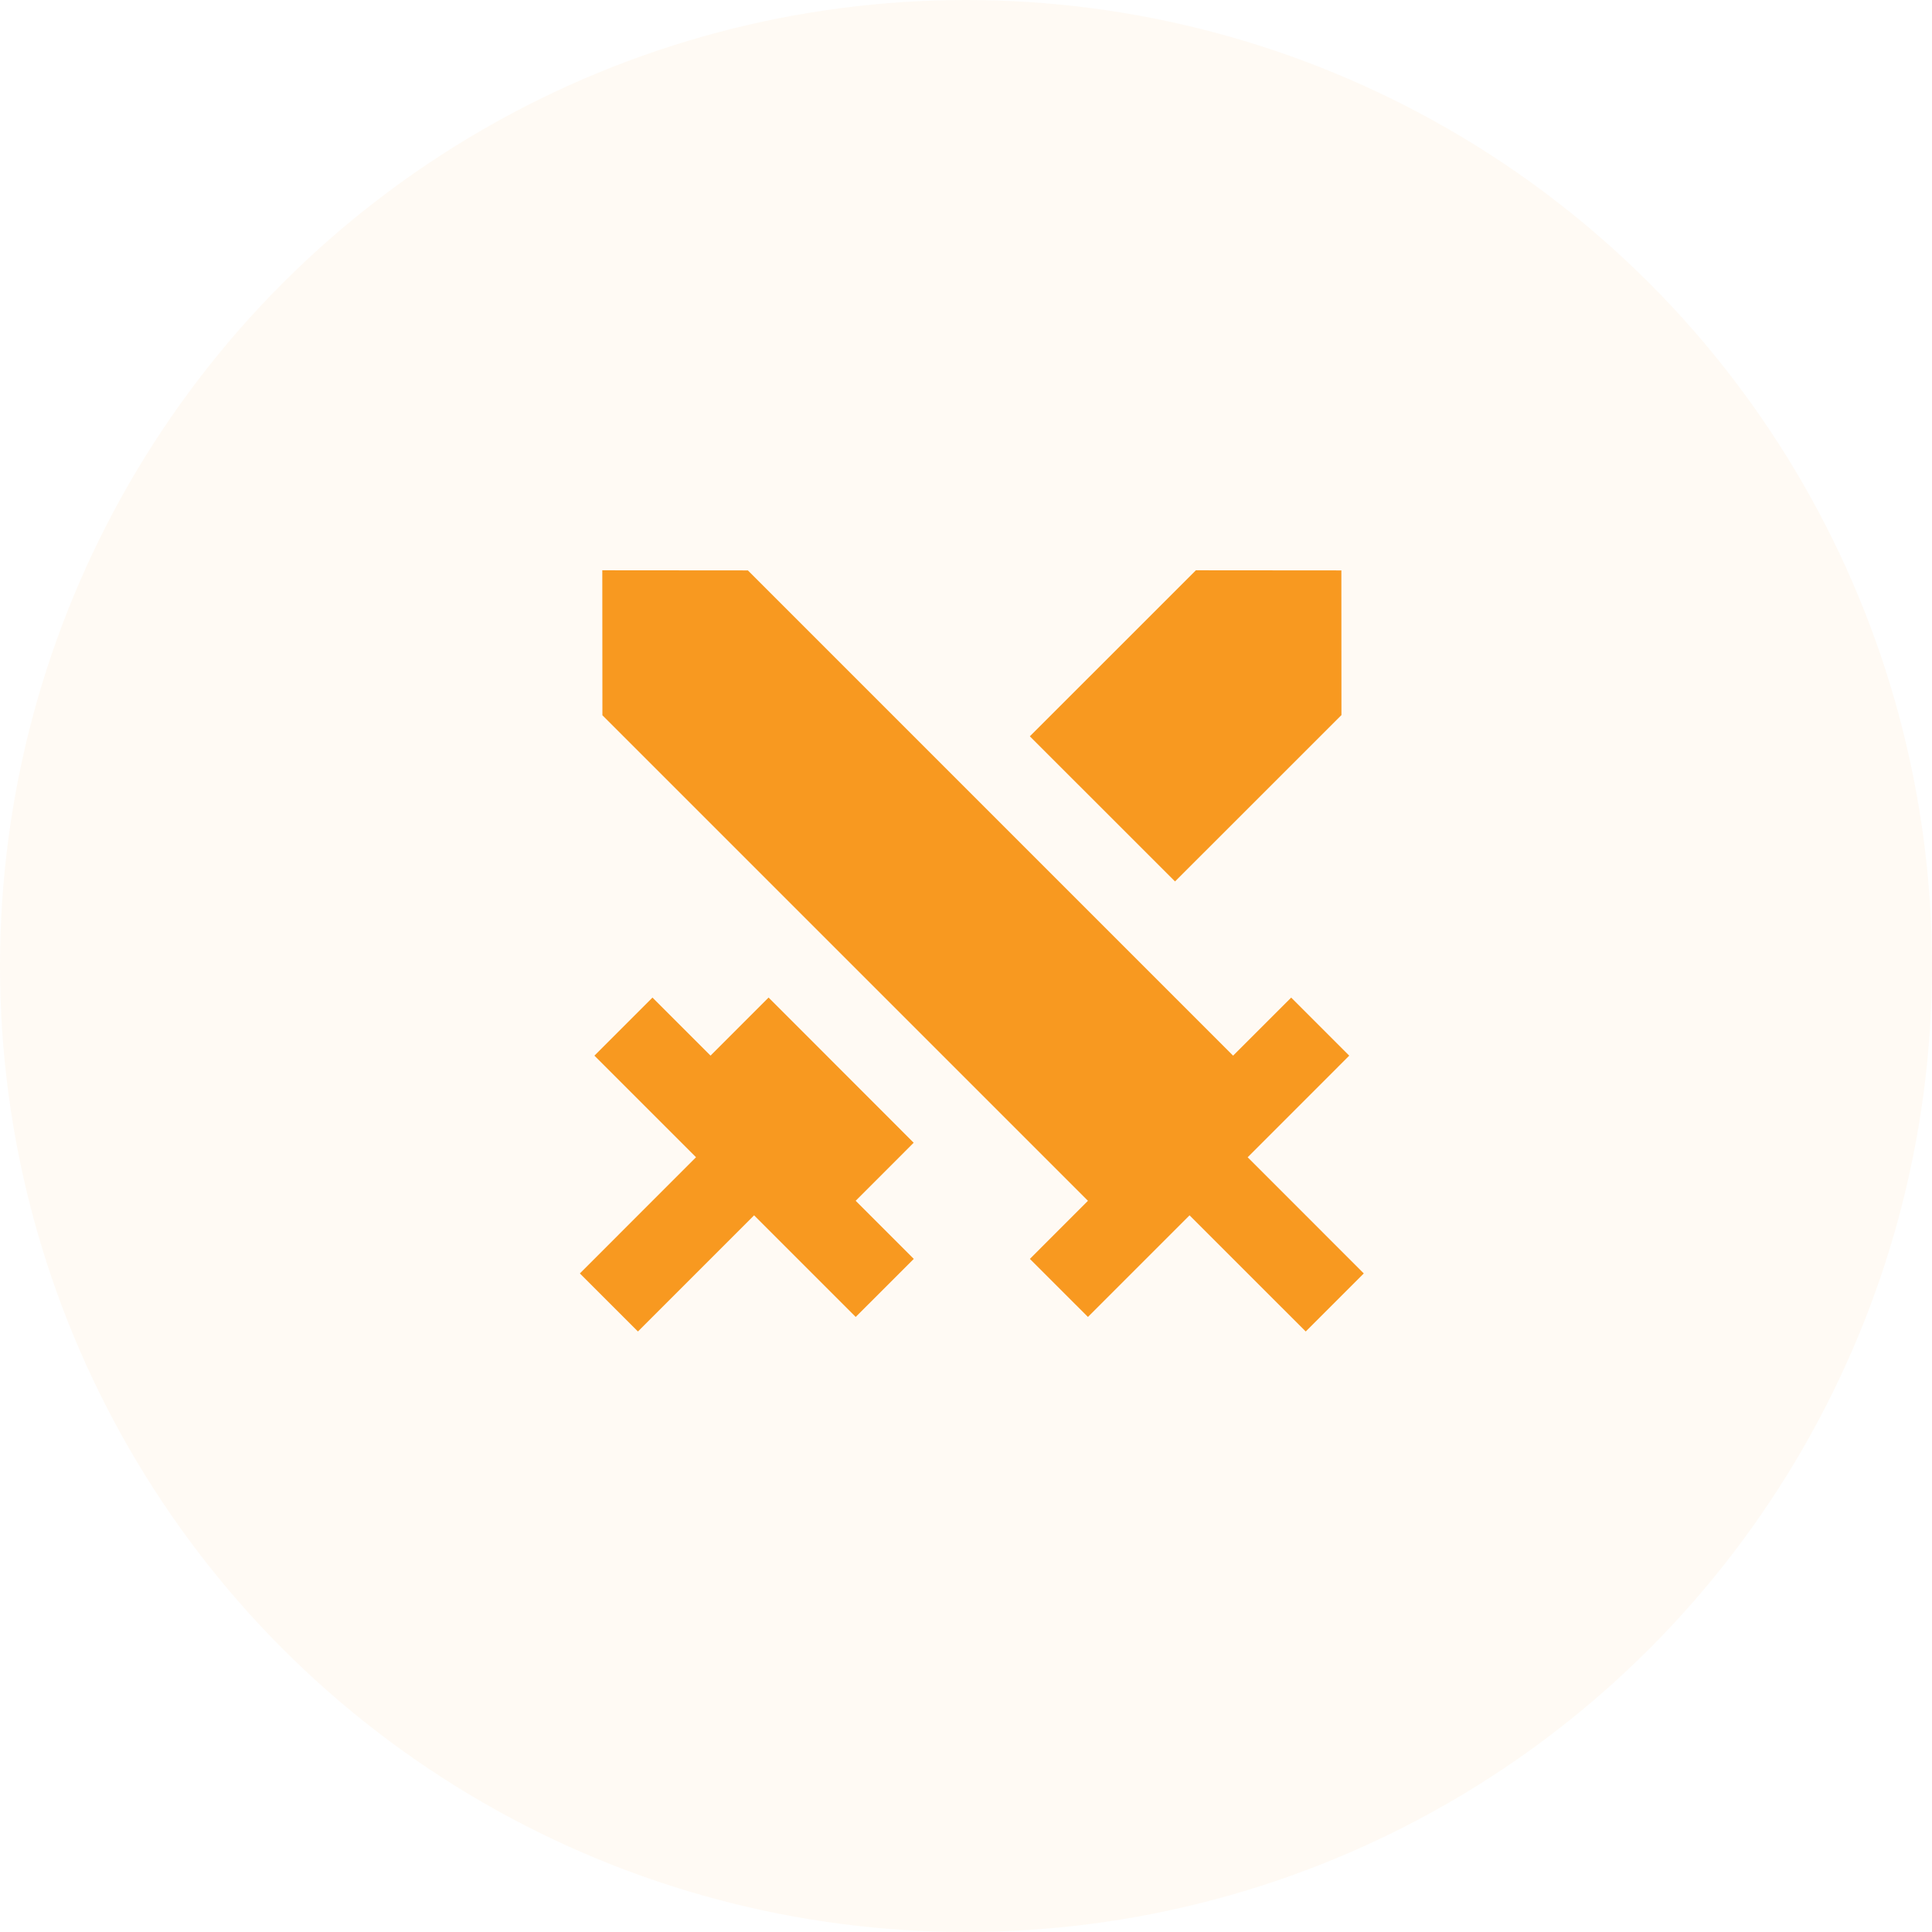 <svg xmlns="http://www.w3.org/2000/svg" width="166" height="166" fill="none" viewBox="0 0 166 166">
    <circle cx="83" cy="83" r="83" fill="#F89920" opacity=".05"/>
    <path fill="#F89920" d="M66.037 85.71l12.467 12.476-4.984 4.988 4.992 4.992-4.989 4.988-8.731-8.731-9.98 9.98-4.989-4.988 9.98-9.984-8.731-8.728 4.988-4.989L61.05 90.7l4.985-4.988h.003zM51.75 49l12.51.01 41.689 41.693 4.992-4.989 4.988 4.989-8.728 8.731 9.977 9.981-4.988 4.988-9.981-9.98-8.731 8.731-4.989-4.988 4.989-4.992L51.76 61.457 51.75 49zm51.003 0l12.499.01.007 12.43-14.299 14.294-12.474-12.47L102.752 49z"/>
</svg>
